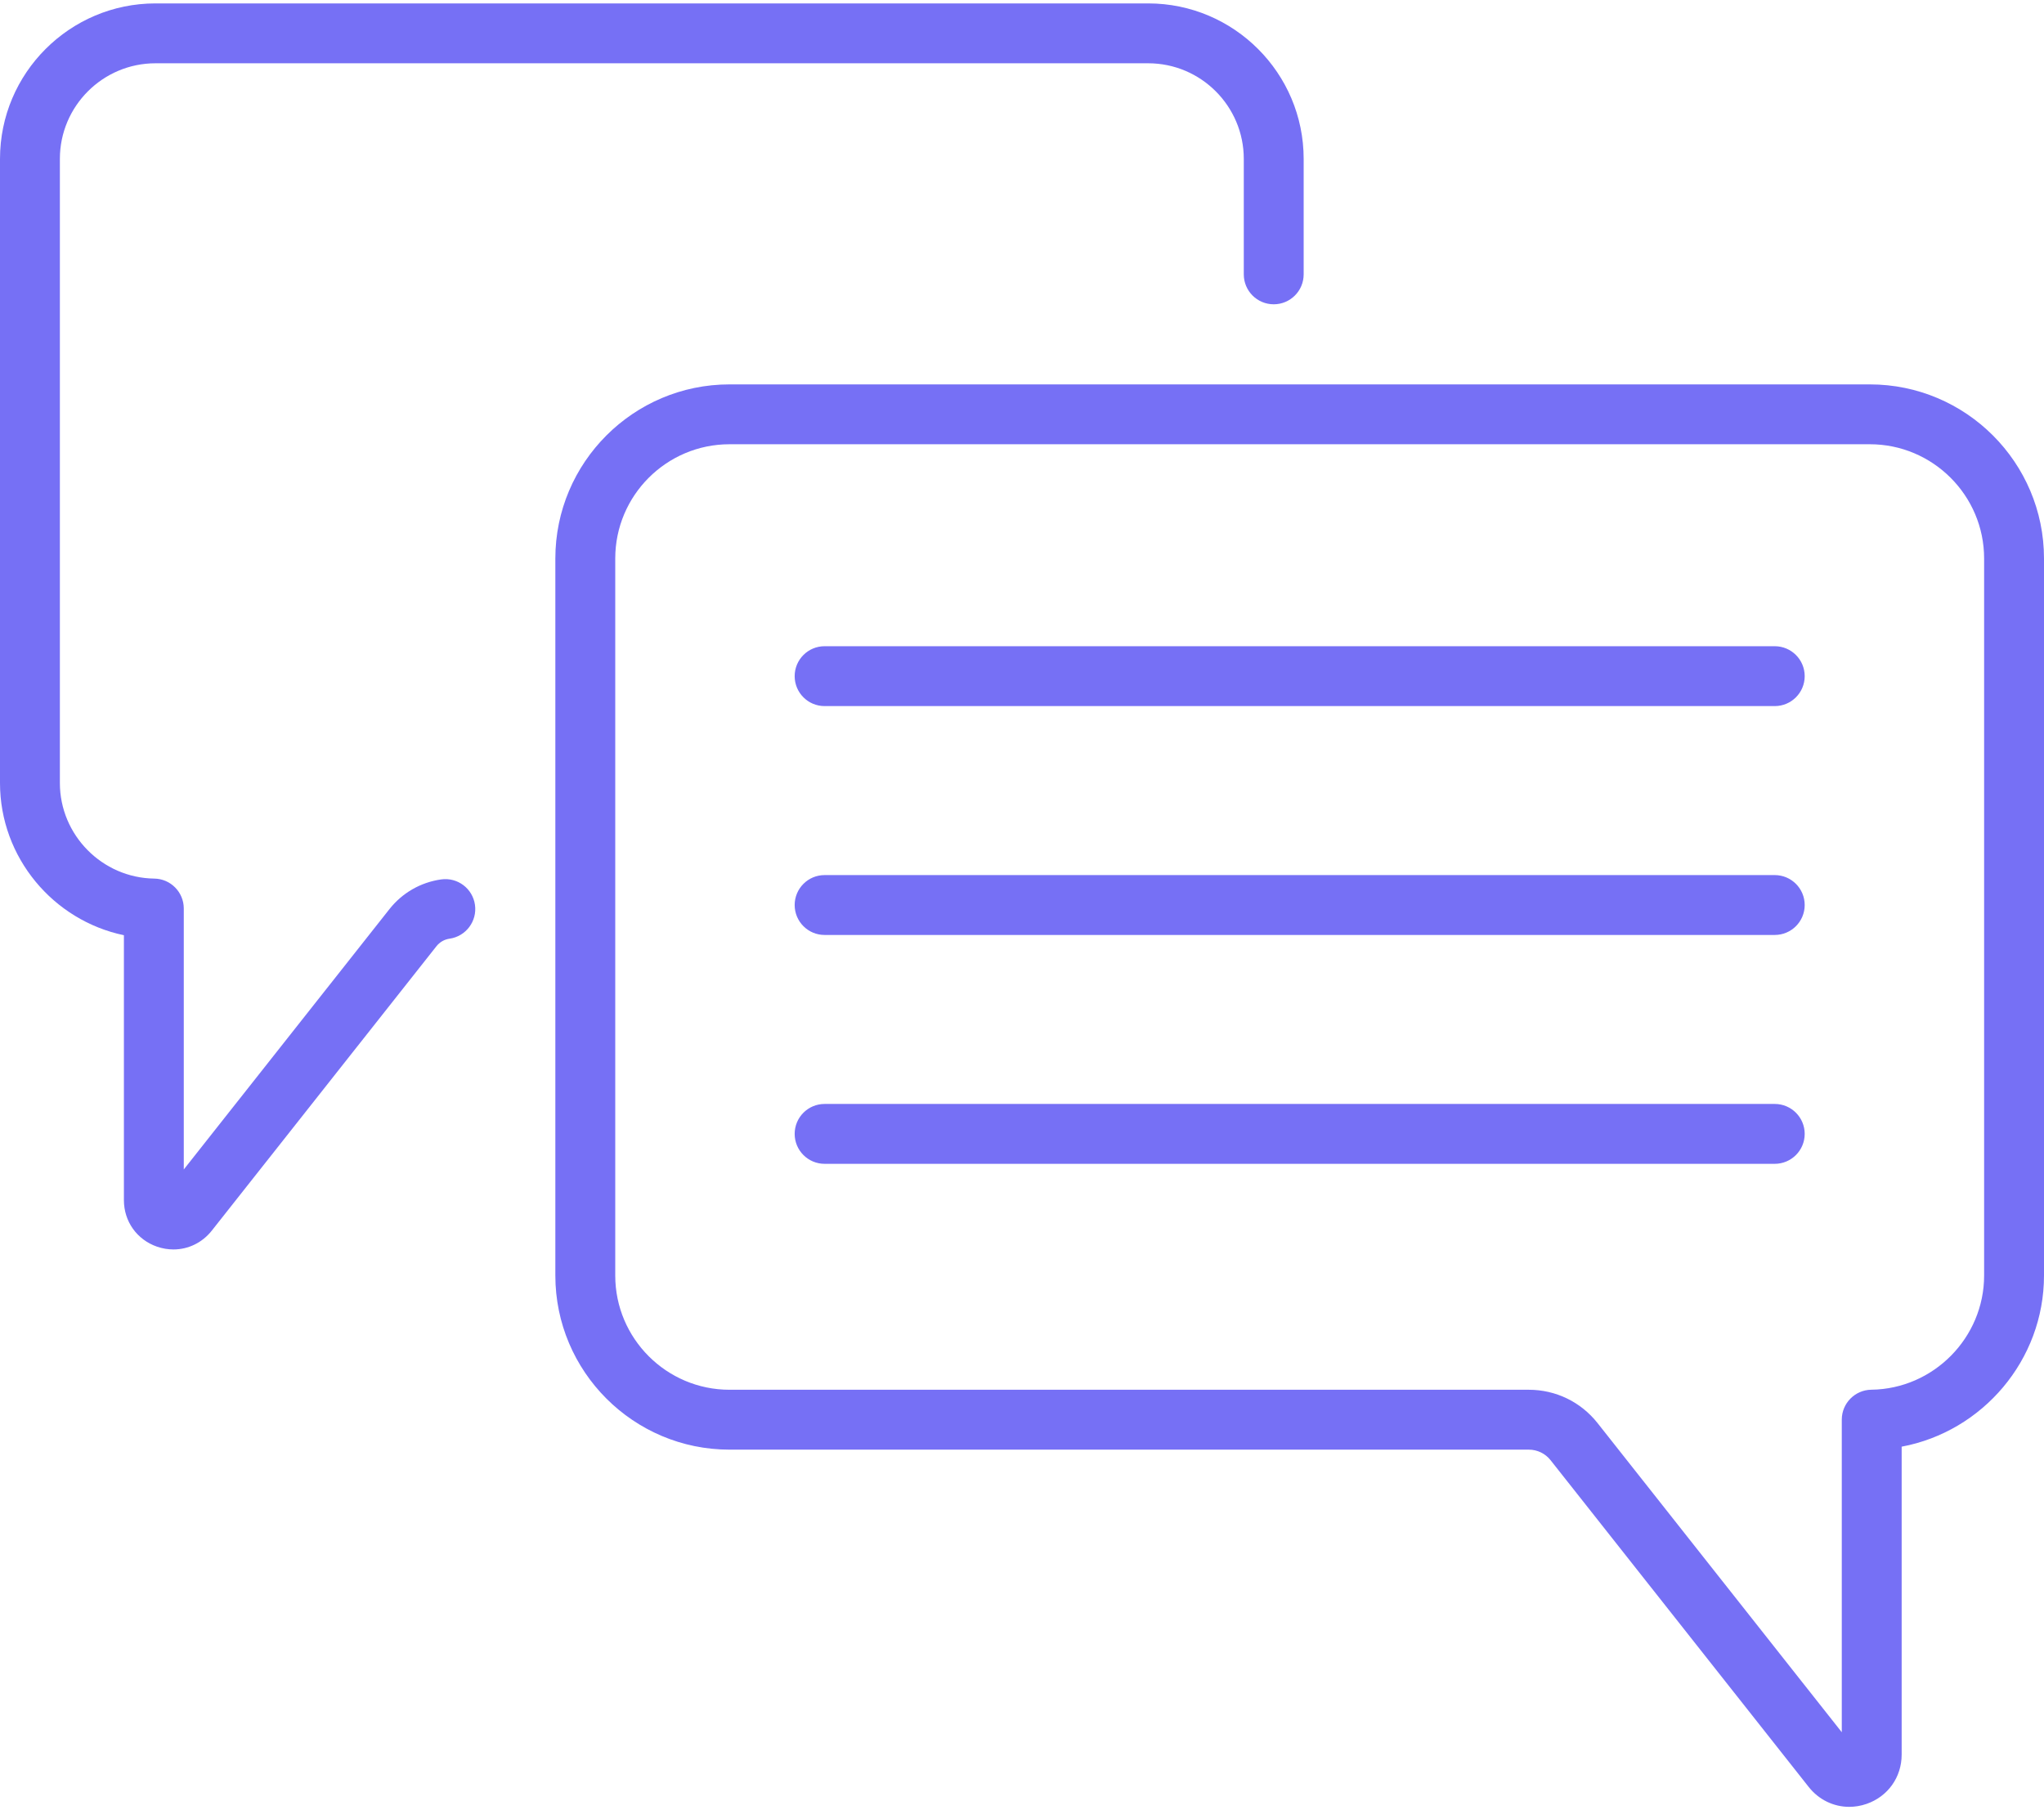 <svg width="105" height="93" viewBox="0 0 105 93" fill="none" xmlns="http://www.w3.org/2000/svg">
<path d="M91.168 33.199H42.36C41.51 33.199 40.822 33.888 40.822 34.737C40.822 35.587 41.51 36.275 42.36 36.275H91.168C92.018 36.275 92.707 35.587 92.707 34.737C92.707 33.888 92.018 33.199 91.168 33.199Z" fill="#7670F5"/>
<path d="M91.168 44.957H42.36C41.51 44.957 40.822 45.646 40.822 46.495C40.822 47.345 41.51 48.033 42.36 48.033H91.168C92.018 48.033 92.707 47.345 92.707 46.495C92.707 45.646 92.018 44.957 91.168 44.957Z" fill="#7670F5"/>
<path d="M91.168 56.715H42.36C41.51 56.715 40.822 57.403 40.822 58.253C40.822 59.102 41.51 59.791 42.36 59.791H91.168C92.018 59.791 92.707 59.102 92.707 58.253C92.707 57.403 92.018 56.715 91.168 56.715Z" fill="#7670F5"/>
<path d="M96.054 19.748H37.474C32.541 19.748 28.528 23.761 28.528 28.694V65.529C28.528 70.462 32.541 74.475 37.474 74.475H78.533C78.972 74.475 79.38 74.672 79.653 75.017L92.912 91.803C93.434 92.465 94.197 92.826 94.995 92.826C95.292 92.826 95.594 92.776 95.89 92.673C96.982 92.293 97.688 91.301 97.688 90.144V74.322C101.836 73.547 105 69.88 105 65.529V28.693C105 23.761 100.987 19.748 96.054 19.748ZM101.924 65.529C101.924 68.724 99.325 71.356 96.13 71.396C95.289 71.407 94.612 72.093 94.612 72.934V88.993L82.066 73.11C81.207 72.022 79.919 71.398 78.533 71.398H37.474C34.238 71.398 31.605 68.765 31.605 65.529V28.693C31.605 25.457 34.237 22.823 37.474 22.823H96.054C99.29 22.823 101.924 25.457 101.924 28.693V65.529Z" fill="#7670F5"/>
<path d="M22.66 45.18C21.608 45.329 20.666 45.871 20.007 46.704L9.441 60.081V46.675C9.441 45.833 8.764 45.147 7.923 45.137C5.25 45.102 3.076 42.901 3.076 40.228V8.162C3.076 5.454 5.279 3.251 7.987 3.251H58.982C61.69 3.251 63.893 5.454 63.893 8.162V14.095C63.893 14.945 64.581 15.633 65.431 15.633C66.28 15.633 66.969 14.945 66.969 14.095V8.162C66.969 3.758 63.386 0.175 58.982 0.175H7.987C3.583 0.175 0 3.758 0 8.162V40.228C0 44.056 2.742 47.291 6.365 48.046V61.657C6.365 62.749 7.032 63.687 8.064 64.046C8.344 64.143 8.629 64.19 8.91 64.19C9.664 64.19 10.385 63.849 10.879 63.224L22.421 48.611C22.588 48.4 22.826 48.263 23.092 48.225C23.933 48.106 24.518 47.327 24.399 46.486C24.28 45.645 23.502 45.06 22.66 45.18Z" fill="#7670F5"/>
</svg>
